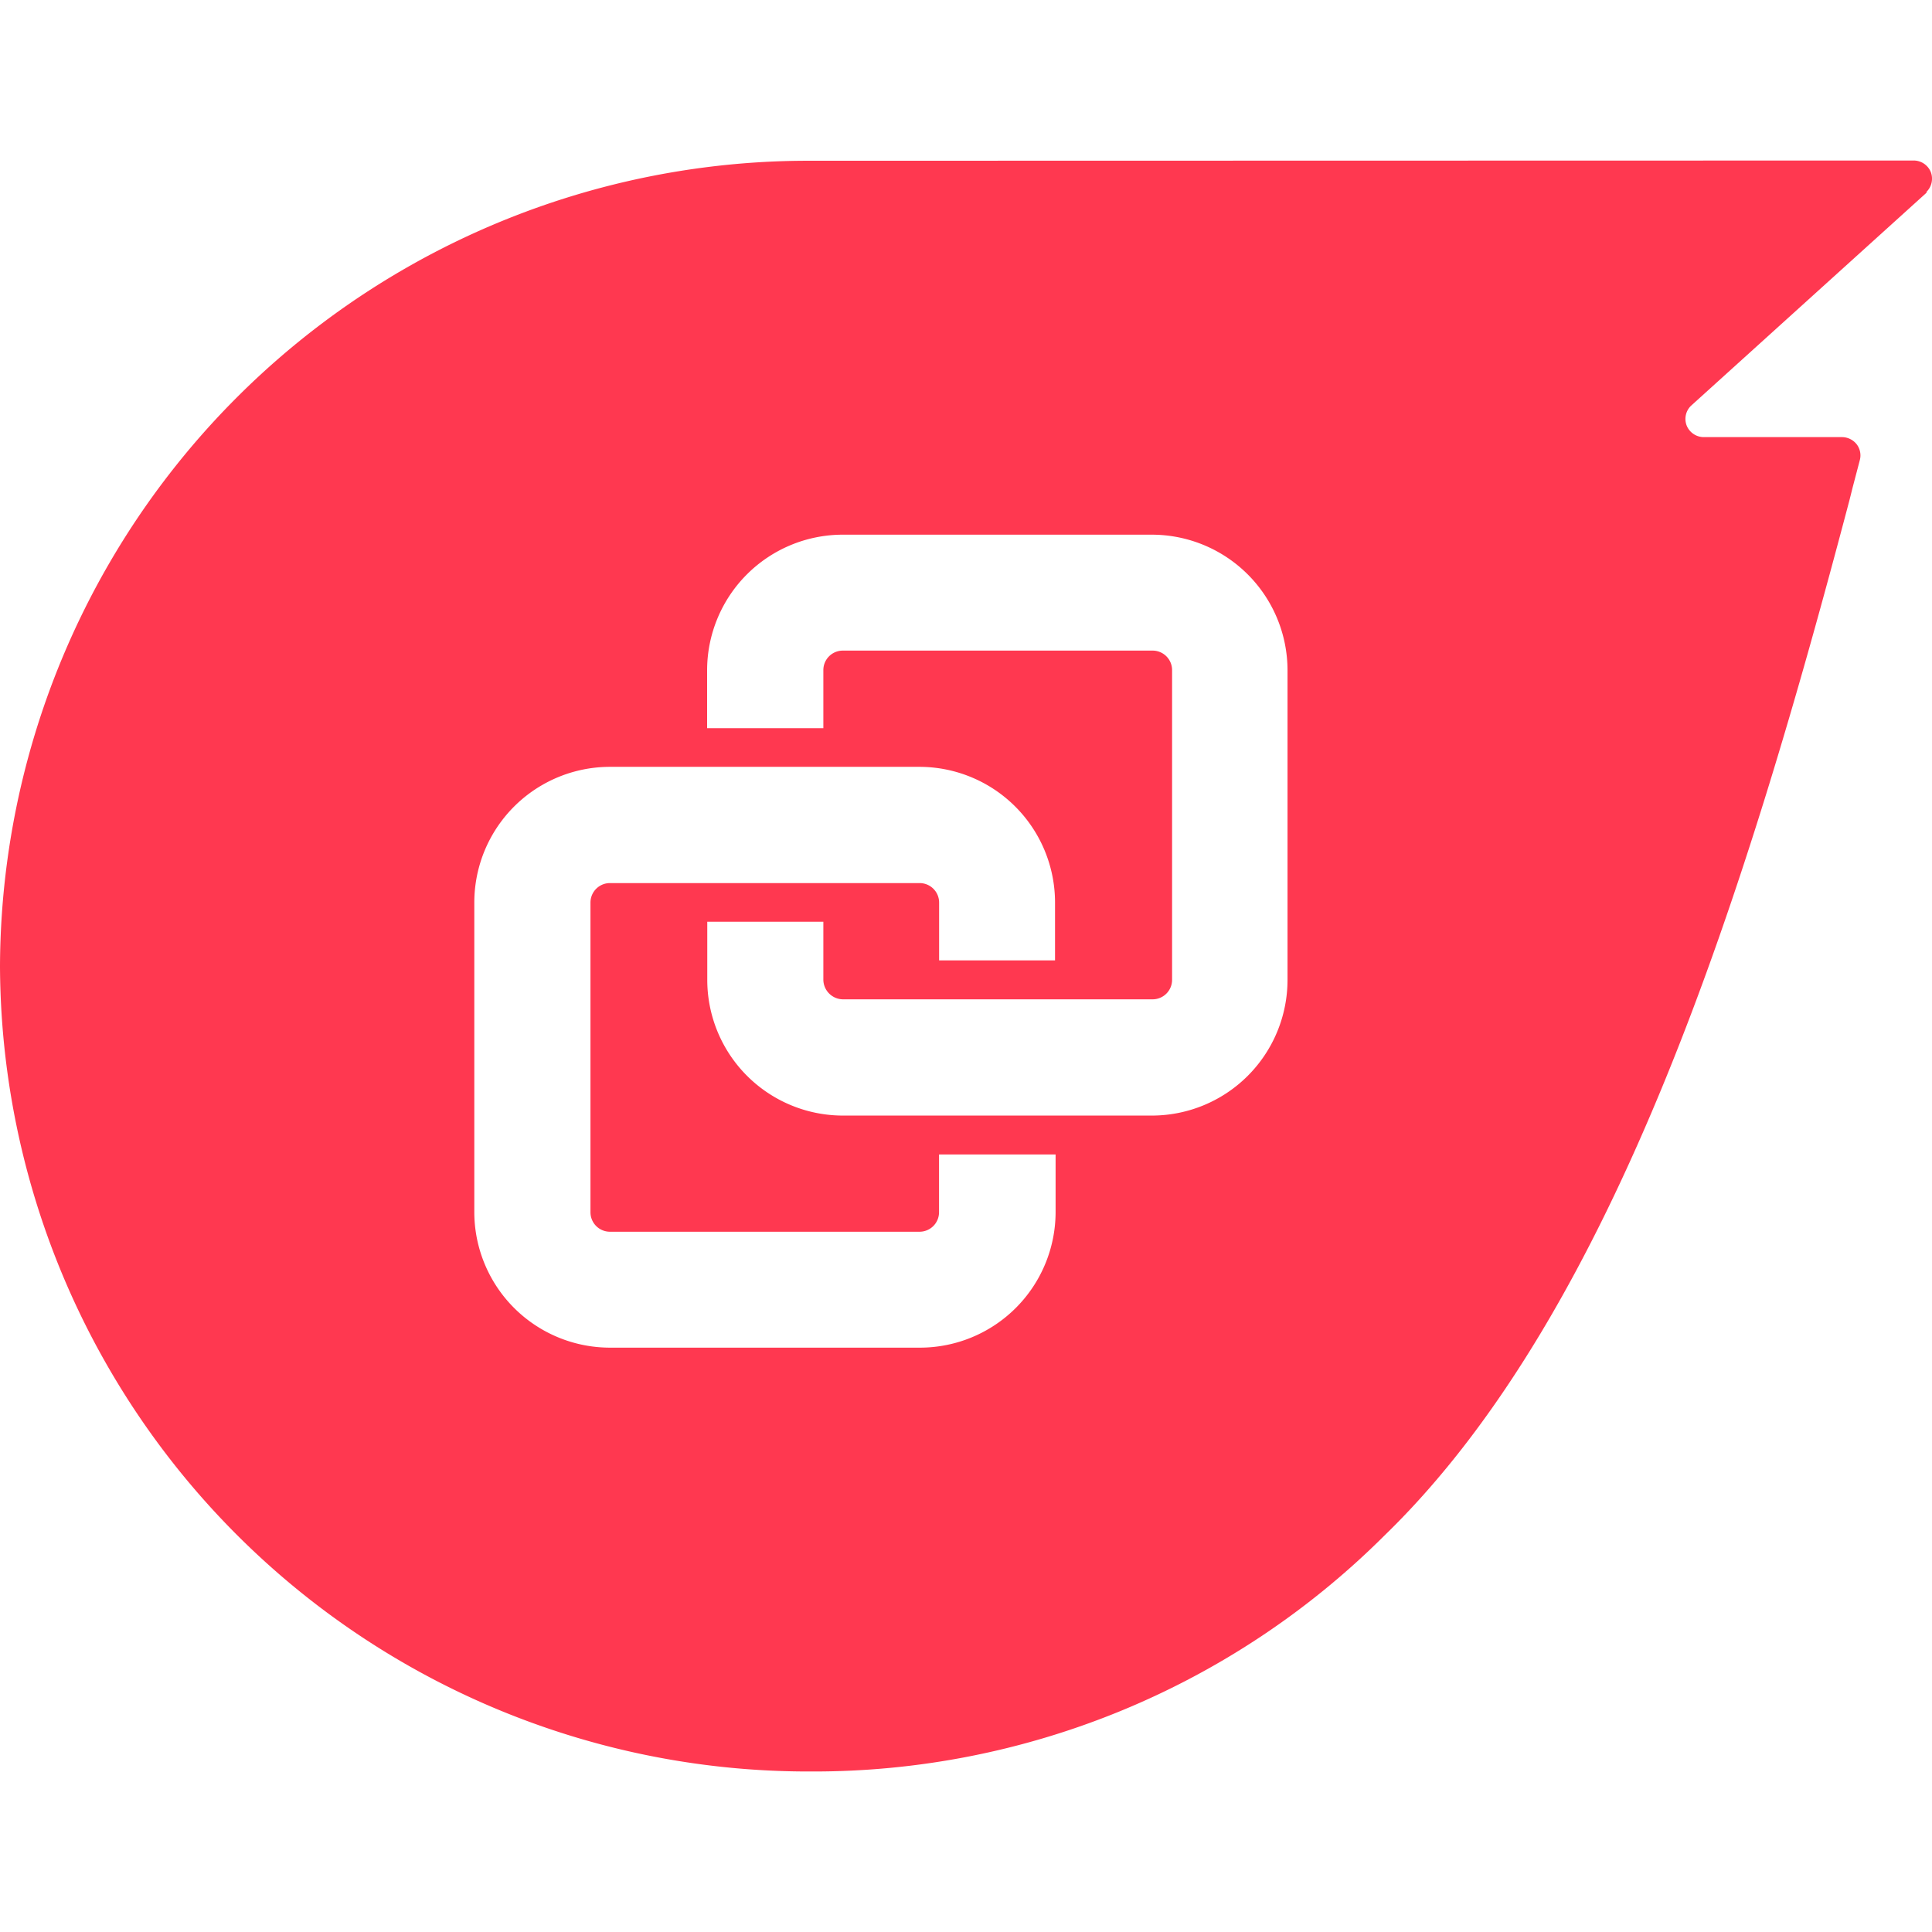 <svg role="img" viewBox="0 0 24 24" xmlns="http://www.w3.org/2000/svg"><style>path { fill: #FF3850; }</style><title>Linkfire</title><path d="M10.08 1.997A10.041 10.042.0 000 12.006a10.041 10.042.0 0010.08 10 10.037 10.038.0 007.12-2.933c2.883-2.796 4.509-8.065 5.775-12.861l.038-.152.09-.343a.227.227.0 00-.038-.197.234.234.0 00-.185-.09h-1.711a.23.23.0 01-.215-.14.227.227.0 01.053-.25l2.925-2.646v-.011a.23.23.0 00.053-.246.23.23.0 00-.216-.143zm.385 4.645h3.847a1.686 1.686.0 011.682 1.686v3.844a1.686 1.686.0 01-1.682 1.686H10.47a1.686 1.686.0 01-1.684-1.686v-.722h1.442v.722a.246.246.0 00.242.242h3.848a.242.242.0 00.242-.242V8.324a.242.242.0 00-.242-.242H10.47a.242.242.0 00-.242.242v.722H8.784v-.718a1.686 1.686.0 011.684-1.686zM7.582 9.526h3.84a1.686 1.686.0 011.684 1.686v.718h-1.44v-.718a.242.242.0 00-.24-.242H7.577a.242.242.0 00-.242.242v3.847a.242.242.0 00.242.242h3.847a.242.242.0 00.241-.242v-.718h1.448v.718a1.686 1.686.0 01-1.686 1.682H7.582a1.686 1.686.0 01-1.69-1.682v-3.847a1.686 1.686.0 011.69-1.686z"/></svg>